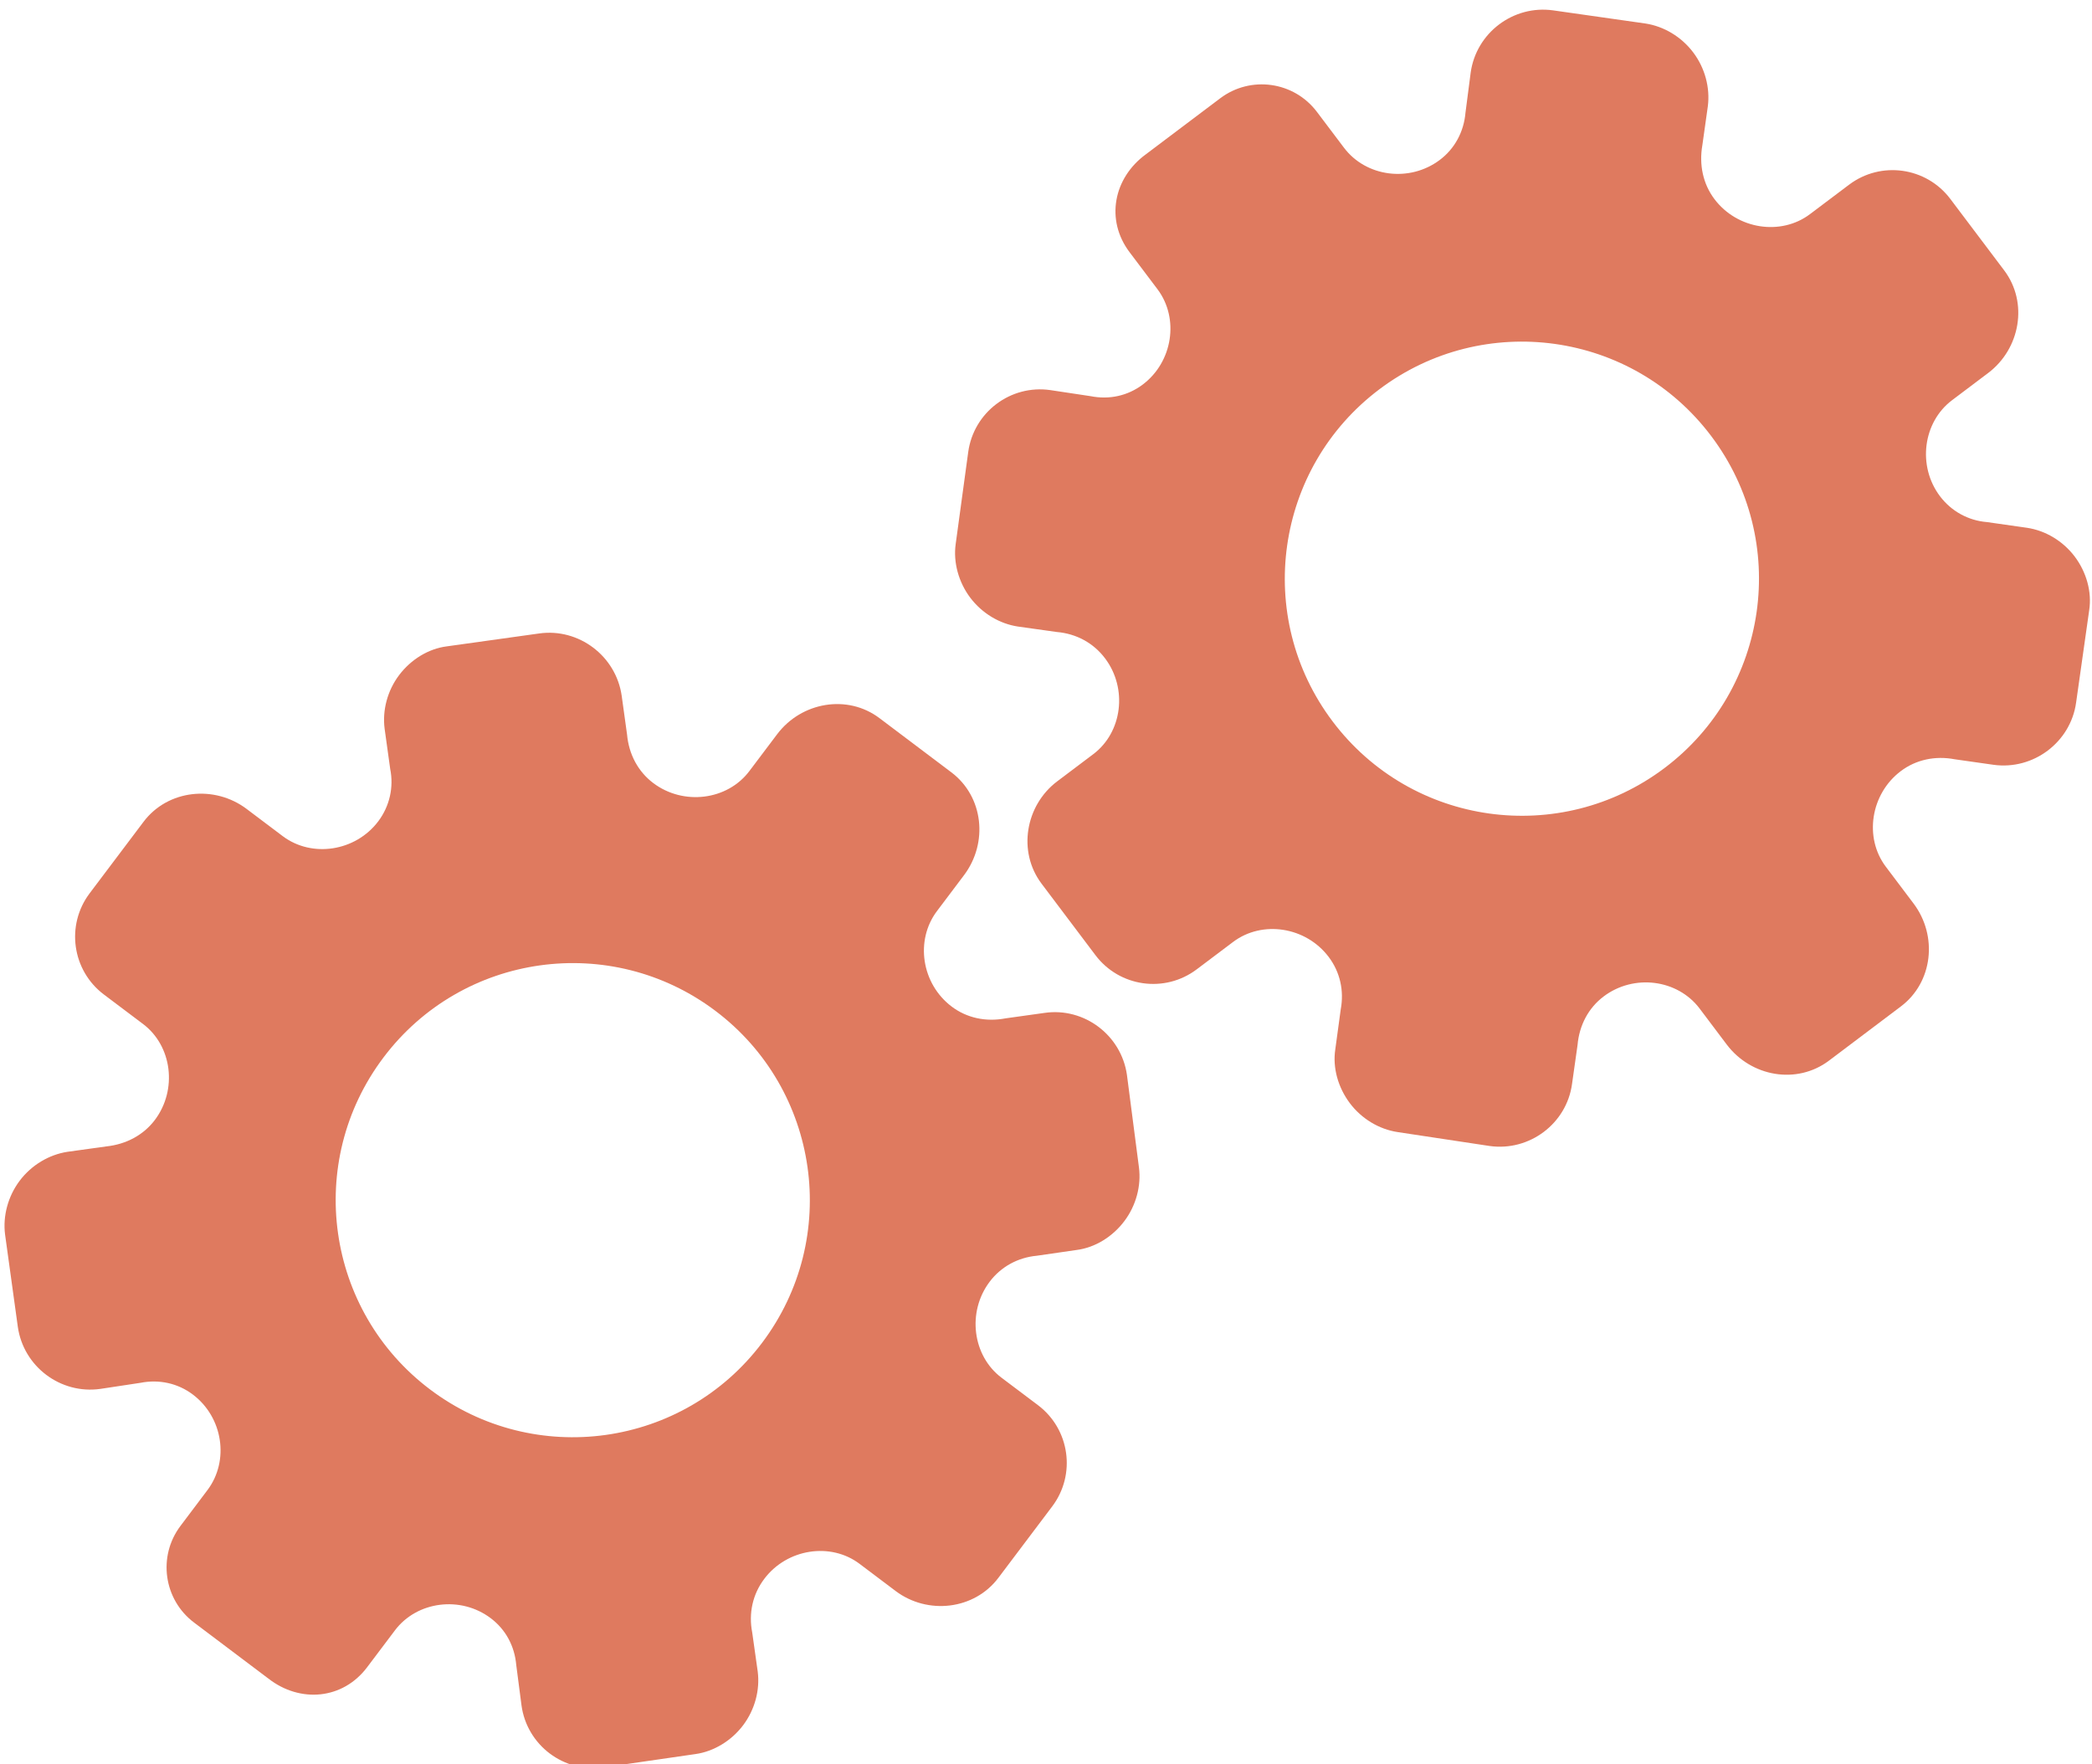 <?xml version="1.0" encoding="utf-8"?>
<!-- Generator: Adobe Illustrator 26.0.1, SVG Export Plug-In . SVG Version: 6.00 Build 0)  -->
<svg version="1.1" id="Calque_1" xmlns="http://www.w3.org/2000/svg" xmlns:xlink="http://www.w3.org/1999/xlink" x="0px" y="0px"
	 viewBox="0 0 56.483 47.636" style="enable-background:new 0 0 56.483 47.636;" xml:space="preserve">
<style type="text/css">
	.st0{display:none;}
	.st1{display:inline;}
	.st2{fill:#FEFEFE;}
	.st3{fill:#DF7A5F;}
	.st4{fill:#FEFDFD;}
	.st5{fill:#DF7B61;}
	.st6{display:none;fill:#DF7A5F;}
</style>
<g class="st0">
	<g class="st1">
		<path class="st2" d="M-20.415,83.636c0-33.333,0-66.667,0-100c33.333,0,66.667,0,100,0c0,33.333,0,66.667,0,100
			C46.252,83.636,12.918,83.636-20.415,83.636z M-2.367,77.461c4.241,0,8.027,0,11.636,0c1.779-3.334,2.089-6.999,4.275-9.976
			c2.625-3.574,5.739-5.677,10.368-5.937c5.398-0.304,11.079-3.178,12.639-9.631c0.308-1.272,0.87-2.246,2.12-2.235
			c2.648,0.022,4.441-1.862,6.113-3.216c1.438-1.164,1.912-1.662,3.857-0.977c2.262,0.797,4.822,0.029,6.54-1.993
			c1.155-1.359,2.411-1.909,4.24-1.93c2.377-0.027,4.713-0.671,6.365-2.646c0.791-0.946,1.739-1.177,2.96-1.353
			c3.048-0.44,6.243-1.687,7.515-4.375c1.187-2.509,2.479-5.589,0.742-8.699c-0.704-1.259-0.387-2.585,0.122-4.083
			c0.578-1.697,0.475-3.862-0.021-5.629c-0.602-2.141-1.727-4.599-4.127-5.022c-2.211-0.389-2.393-2.065-3.005-3.334
			c-1.494-3.095-3.744-5.012-7.059-5.8c-2.075-0.494-4.041-1.496-5.064-3.327c-1.397-2.502-3.834-3.518-6.07-4.571
			c-3.583-1.686-6.468-1.372-11.653-0.199c-1.333,0.302-2.636-0.042-4.11-0.765c-5.453-2.677-11.21-3.44-16.734-0.075
			c-1.717,1.046-2.98,0.963-4.878,0.415C10.235-9.1,6.159-8.571,2.907-5.192c-0.923,0.96-1.88,1.888-2.824,2.828
			c-1.166,0-2.364-0.177-3.491,0.031C-8.088-1.468-13.643,4.563-14.374,9.605c-0.146,1.01-0.21,1.833-1.054,2.586
			c-3.631,3.236-3.989,7.114-1.668,11.183c0.933,1.634,0.977,2.873,0.049,4.468c-0.683,1.175-1.114,2.575-1.332,3.927
			c-0.585,3.624,1.395,6.138,3.964,8.315c0,0.688-0.004,1.35,0.001,2.013c0.033,4.686,1.964,8.413,6.307,10.213
			c2.786,1.155,5.283,2.569,7.753,4.249c1.407,0.957,1.606,1.384,1.088,3.09c-0.529,1.742-0.611,3.693-1.043,5.56
			c-0.421,1.819-0.309,3.71-1.007,5.593C-2.061,72.811-2.032,75.106-2.367,77.461z"/>
		<path class="st3" d="M-2.367,77.461c0.335-2.355,0.306-4.65,1.05-6.658c0.698-1.883,0.586-3.774,1.007-5.593
			c0.432-1.867,0.513-3.818,1.043-5.56c0.519-1.707,0.319-2.133-1.088-3.09c-2.469-1.68-4.967-3.094-7.753-4.249
			c-4.343-1.8-6.274-5.527-6.307-10.213c-0.005-0.663-0.001-1.325-0.001-2.013c-2.569-2.177-4.549-4.691-3.964-8.315
			c0.218-1.352,0.649-2.752,1.332-3.927c0.928-1.595,0.884-2.834-0.049-4.468c-2.322-4.069-1.963-7.947,1.668-11.183
			c0.844-0.753,0.908-1.576,1.054-2.586C-13.643,4.563-8.088-1.468-3.408-2.333c1.127-0.208,2.326-0.031,3.493-0.03
			c0.943-0.941,1.899-1.869,2.822-2.829C6.159-8.571,10.235-9.1,14.405-7.896c1.898,0.548,3.161,0.631,4.878-0.415
			c5.523-3.366,11.281-2.602,16.734,0.075c1.474,0.724,2.777,1.067,4.11,0.765c5.185-1.173,8.07-1.487,11.653,0.199
			c2.236,1.052,4.673,2.069,6.07,4.571c1.023,1.831,2.989,2.833,5.064,3.327c3.315,0.788,5.566,2.705,7.059,5.8
			c0.612,1.269,0.794,2.945,3.005,3.334c2.4,0.423,3.525,2.881,4.127,5.022c0.497,1.767,0.599,3.932,0.021,5.629
			c-0.51,1.498-0.826,2.824-0.122,4.083c1.737,3.109,0.445,6.19-0.742,8.699c-1.272,2.689-4.467,3.935-7.515,4.375
			c-1.221,0.176-2.169,0.407-2.96,1.353c-1.652,1.975-3.987,2.618-6.365,2.646c-1.829,0.021-3.085,0.57-4.24,1.93
			c-1.718,2.022-4.278,2.79-6.54,1.993c-1.945-0.686-2.419-0.188-3.857,0.977c-1.672,1.354-3.466,3.239-6.113,3.216
			c-1.25-0.011-1.812,0.964-2.12,2.235c-1.561,6.453-7.241,9.327-12.639,9.631c-4.629,0.26-7.743,2.363-10.368,5.937
			c-2.187,2.977-2.497,6.642-4.275,9.976C5.66,77.461,1.874,77.461-2.367,77.461z M35.599,3.732
			c-0.091,2.616-0.673,4.597-1.425,4.794c-2.11,0.552-3.856-0.016-5.023-1.956c-0.9,0.9-1.722,1.722-2.737,2.737
			c2.321,0.954,2.704,2.929,2.019,4.889c-0.75,2.145-3.109,1.171-4.758,1.55c0,1.342,0,2.457,0,3.785
			c1.683,0.35,4.034-0.578,4.774,1.564c0.672,1.946,0.05,3.84-1.897,4.956c0.908,0.931,1.718,1.76,2.88,2.95
			c1.001-1.033,1.986-2.05,2.983-3.08c0.882,0.597,2.266,1.089,2.861,2.062c0.593,0.972,0.396,2.426,0.523,3.488
			c1.394,0,2.506,0,3.916,0c-0.86-3.268,0.707-4.907,3.507-5.699c0.939,0.939,1.879,1.879,2.891,2.891
			c0.765-0.849,1.529-1.698,2.395-2.659c-1.783-1.064-2.479-2.941-1.822-4.869c0.727-2.133,3.056-1.298,4.661-1.569
			c0-1.457,0-2.682,0-3.892c-1.814-0.139-3.796,0.487-4.587-1.437c-0.847-2.057-0.045-3.832,1.909-5.042
			c-0.905-0.871-1.737-1.671-2.776-2.672c-0.899,2.303-2.928,2.611-4.836,1.979c-2.144-0.71-1.237-3.075-1.572-4.771
			C38.162,3.732,37.047,3.732,35.599,3.732z M15.411,47.636c0.057-0.745,0.07-1.521,0.182-2.282c0.326-2.228,0.98-2.632,3.132-2.766
			c1.418-0.089,2.045,0.793,2.873,1.548c0.178,0.162,0.45,0.222,0.126,0.07c1.102-0.778,1.998-1.411,3.113-2.199
			c-2.437-1.083-2.687-3.013-2.168-4.747c0.573-1.914,2.515-1.708,4.178-1.65c0.239,0.008,0.491-0.341,0.546-0.382
			c0-1.254,0-2.364,0-3.424c-1.675-0.462-3.689,0.531-4.566-1.461c-0.945-2.148,0.036-3.9,1.276-4.817
			c-0.845-1.057-1.518-1.899-2.229-2.788c-0.959,1.005-1.868,1.959-2.751,2.883c-1.09-0.728-2.462-1.212-3.082-2.179
			c-0.621-0.967-0.49-2.416-0.719-3.835c-1.317,0.076-2.538,0.147-4.019,0.232c1.34,3.573-1.046,4.604-3.778,5.851
			c-0.706-0.795-1.649-1.856-2.353-2.65c-0.882,0.676-1.767,1.355-2.827,2.168c2.235,1.114,2.659,2.891,2.19,4.736
			c-0.668,2.626-3.385,1.191-4.791,1.869c0,1.417,0,2.532,0,3.71c1.795,0.336,4.064-0.552,4.788,1.737
			c0.623,1.97-0.286,3.681-1.585,4.581c0.777,1.063,1.43,1.957,2.092,2.861c1.221-1.255,2.08-2.238,3.912-2.142
			c3.767,0.197,2.045,3.439,2.901,5.075C13.092,47.636,14.089,47.636,15.411,47.636z"/>
		<path class="st4" d="M35.599,3.732c1.448,0,2.563,0,3.885,0c0.335,1.696-0.573,4.061,1.572,4.771
			c1.909,0.632,3.937,0.324,4.836-1.979c1.039,1,1.871,1.801,2.776,2.672c-1.955,1.209-2.756,2.984-1.909,5.042
			c0.792,1.923,2.773,1.298,4.587,1.437c0,1.21,0,2.435,0,3.892c-1.605,0.272-3.934-0.564-4.661,1.569
			c-0.657,1.928,0.039,3.805,1.822,4.869c-0.866,0.961-1.631,1.811-2.395,2.659c-1.012-1.012-1.951-1.951-2.891-2.891
			c-2.799,0.792-4.367,2.432-3.507,5.699c-1.41,0-2.521,0-3.916,0c-0.127-1.062,0.07-2.516-0.523-3.488
			c-0.594-0.973-1.978-1.464-2.861-2.062c-0.997,1.03-1.982,2.047-2.983,3.08c-1.161-1.19-1.971-2.02-2.88-2.95
			c1.948-1.115,2.569-3.009,1.897-4.956c-0.739-2.142-3.091-1.214-4.774-1.564c0-1.329,0-2.444,0-3.785
			c1.649-0.379,4.008,0.595,4.758-1.55c0.685-1.961,0.301-3.935-2.019-4.889c1.015-1.015,1.837-1.837,2.737-2.737
			c1.167,1.939,2.913,2.508,5.023,1.956C34.926,8.329,35.508,6.347,35.599,3.732z M43.585,17.419
			c-0.464-3.342-2.692-5.906-6.214-5.721c-3.357,0.177-5.91,2.63-5.724,6.152c0.177,3.357,2.63,5.91,6.152,5.724
			C41.156,23.397,43.494,20.955,43.585,17.419z"/>
		<path class="st4" d="M15.411,47.636c-1.323,0-2.319,0-3.556,0c-0.856-1.636,0.866-4.878-2.901-5.075
			c-1.833-0.096-2.692,0.888-3.912,2.142c-0.661-0.905-1.314-1.798-2.092-2.861c1.3-0.901,2.209-2.612,1.585-4.581
			c-0.724-2.289-2.994-1.4-4.788-1.737c0-1.178,0-2.293,0-3.71c1.406-0.678,4.123,0.756,4.791-1.869
			c0.469-1.845,0.045-3.623-2.19-4.736c1.06-0.813,1.945-1.492,2.827-2.168c0.704,0.793,1.647,1.855,2.353,2.65
			c2.731-1.247,5.118-2.278,3.778-5.851c1.48-0.086,2.702-0.156,4.019-0.232c0.228,1.419,0.098,2.868,0.719,3.835
			c0.62,0.966,1.992,1.451,3.082,2.179c0.882-0.925,1.792-1.878,2.751-2.883c0.711,0.889,1.384,1.731,2.229,2.788
			c-1.24,0.917-2.22,2.669-1.276,4.817c0.876,1.993,2.891,1,4.566,1.461c0,1.059,0,2.17,0,3.424
			c-0.055,0.041-0.307,0.39-0.546,0.382c-1.663-0.058-3.606-0.264-4.178,1.65c-0.519,1.734-0.268,3.664,2.168,4.747
			c-1.115,0.788-2.011,1.42-3.113,2.199c0.325,0.151,0.052,0.092-0.126-0.07c-0.828-0.755-1.456-1.636-2.873-1.548
			c-2.153,0.135-2.806,0.538-3.132,2.766C15.482,46.115,15.468,46.891,15.411,47.636z M19.585,33.633
			c-0.04-3.107-2.762-5.982-6.003-5.988c-3.107-0.006-5.982,2.752-5.988,5.993c-0.006,3.107,2.752,5.982,5.993,5.988
			C16.695,39.632,19.534,36.874,19.585,33.633z"/>
		<path class="st5" d="M43.585,17.419c-0.091,3.537-2.429,5.978-5.786,6.155c-3.522,0.185-5.975-2.367-6.152-5.724
			c-0.185-3.522,2.367-5.975,5.724-6.152C40.893,11.512,43.121,14.076,43.585,17.419z"/>
		<path class="st5" d="M19.585,33.633c-0.051,3.241-2.891,5.998-5.997,5.993c-3.241-0.006-5.998-2.88-5.993-5.988
			c0.006-3.241,2.88-5.998,5.988-5.993C16.823,27.652,19.545,30.526,19.585,33.633z"/>
	</g>
</g>
<rect x="-2.415" y="16.636" class="st6" width="30" height="33"/>
<rect x="22.585" y="2.636" class="st6" width="30" height="31"/>
<g>
	<path class="st3" d="M9.91,45.017l0.754-1c0.595-0.789,1.775-0.938,2.584-0.328c0.408,0.307,0.647,0.757,0.691,1.269l0.141,1.084
		c0.146,1.078,1.146,1.831,2.222,1.675l2.477-0.359c0.491-0.069,0.969-0.358,1.285-0.778c0.317-0.42,0.458-0.952,0.394-1.45
		L20.31,44.08c-0.103-0.526,0.013-1.038,0.325-1.452c0.614-0.815,1.789-0.997,2.573-0.406l0.974,0.734
		c0.86,0.648,2.121,0.511,2.773-0.355l1.454-1.929c0.649-0.861,0.477-2.085-0.384-2.734l-0.984-0.741
		c-0.786-0.592-0.936-1.775-0.321-2.591c0.308-0.408,0.764-0.654,1.27-0.702l1.079-0.156c0.499-0.064,0.971-0.358,1.288-0.779
		c0.317-0.421,0.459-0.954,0.394-1.453l-0.324-2.494c-0.152-1.074-1.155-1.83-2.223-1.675l-1.052,0.147
		c-0.528,0.102-1.046-0.008-1.455-0.316c-0.818-0.616-0.995-1.79-0.399-2.58l0.73-0.969c0.658-0.874,0.527-2.122-0.342-2.777
		l-0.971-0.732l-0.971-0.732c-0.863-0.65-2.105-0.437-2.763,0.437l-0.75,0.995c-0.595,0.789-1.779,0.935-2.593,0.322
		c-0.41-0.309-0.66-0.777-0.708-1.312l-0.145-1.047c-0.155-1.074-1.16-1.832-2.229-1.68l-2.492,0.348
		c-0.499,0.063-0.971,0.356-1.288,0.776s-0.457,0.953-0.391,1.452l0.15,1.081c0.1,0.494-0.015,1.006-0.322,1.414
		c-0.614,0.815-1.793,0.994-2.581,0.4l-0.974-0.734c-0.865-0.652-2.126-0.524-2.783,0.348l-1.454,1.929
		c-0.649,0.861-0.477,2.085,0.384,2.734l1.057,0.796c0.785,0.591,0.934,1.774,0.319,2.591c-0.308,0.408-0.775,0.657-1.309,0.714
		L1.82,31.098c-0.497,0.076-0.971,0.359-1.288,0.78c-0.317,0.421-0.459,0.955-0.395,1.453l0.344,2.49
		c0.151,1.074,1.153,1.829,2.227,1.678l1.084-0.164c0.505-0.1,1.011,0.012,1.413,0.315c0.817,0.615,0.993,1.789,0.397,2.58
		l-0.729,0.968c-0.62,0.822-0.455,1.991,0.367,2.61l1.038,0.782l0.97,0.731C8.107,45.989,9.256,45.884,9.91,45.017z M11.613,37.515
		L11.613,37.515c-2.818-2.123-3.392-6.133-1.26-8.963s6.145-3.383,8.963-1.26l0,0l0,0c2.818,2.123,3.392,6.133,1.26,8.963
		S14.43,39.638,11.613,37.515L11.613,37.515z"/>
	<path class="st3" d="M30.497,6.808l0.754,1c0.595,0.789,0.412,1.965-0.397,2.574c-0.408,0.307-0.906,0.414-1.41,0.314l-1.081-0.163
		c-1.077-0.157-2.076,0.597-2.222,1.675l-0.338,2.48c-0.069,0.491,0.077,1.03,0.394,1.45c0.317,0.42,0.789,0.703,1.285,0.778
		l1.049,0.147c0.534,0.046,0.994,0.299,1.306,0.713c0.614,0.815,0.465,1.995-0.318,2.585l-0.974,0.734
		c-0.86,0.648-1.076,1.898-0.423,2.764l1.454,1.929c0.649,0.861,1.873,1.033,2.734,0.384l0.984-0.741
		c0.786-0.592,1.964-0.411,2.58,0.406c0.308,0.408,0.419,0.914,0.325,1.415l-0.147,1.081c-0.076,0.497,0.077,1.032,0.394,1.453
		c0.317,0.421,0.791,0.704,1.288,0.779l2.487,0.376c1.075,0.15,2.078-0.606,2.223-1.675l0.149-1.052
		c0.047-0.535,0.296-1.003,0.705-1.311c0.818-0.616,1.995-0.463,2.591,0.327l0.73,0.969c0.658,0.874,1.895,1.092,2.763,0.437
		l0.971-0.732l0.971-0.732c0.863-0.65,1-1.903,0.342-2.777l-0.75-0.995c-0.595-0.789-0.408-1.968,0.405-2.581
		c0.41-0.309,0.929-0.42,1.457-0.319l1.047,0.149c1.075,0.148,2.081-0.61,2.229-1.68l0.353-2.491
		c0.077-0.497-0.074-1.032-0.391-1.452c-0.317-0.42-0.79-0.702-1.288-0.776l-1.08-0.154c-0.503-0.04-0.963-0.292-1.27-0.699
		c-0.614-0.815-0.461-1.998,0.327-2.592l0.974-0.734c0.865-0.652,1.09-1.899,0.433-2.771l-1.454-1.929
		c-0.649-0.861-1.873-1.033-2.734-0.384l-1.057,0.796c-0.785,0.591-1.963,0.409-2.578-0.408c-0.308-0.408-0.418-0.926-0.326-1.455
		l0.148-1.052c0.064-0.499-0.077-1.032-0.395-1.453c-0.317-0.421-0.791-0.704-1.288-0.78L41.935,0.28
		c-1.074-0.151-2.076,0.604-2.227,1.678l-0.141,1.087c-0.044,0.513-0.29,0.969-0.692,1.272c-0.817,0.615-1.993,0.462-2.589-0.33
		L35.556,3.02c-0.62-0.822-1.788-0.986-2.61-0.367l-1.038,0.782l-0.97,0.731C30.06,4.807,29.843,5.941,30.497,6.808z M37.239,10.513
		L37.239,10.513c2.818-2.123,6.83-1.571,8.963,1.26c2.133,2.83,1.558,6.84-1.26,8.963l0,0l0,0c-2.818,2.123-6.83,1.571-8.963-1.26
		S34.421,12.636,37.239,10.513L37.239,10.513z"/>
</g>
<g>
</g>
<g>
</g>
<g>
</g>
<g>
</g>
<g>
</g>
<g>
</g>
<g>
</g>
<g>
</g>
<g>
</g>
<g>
</g>
<g>
</g>
<g>
</g>
<g>
</g>
<g>
</g>
<g>
</g>
</svg>
